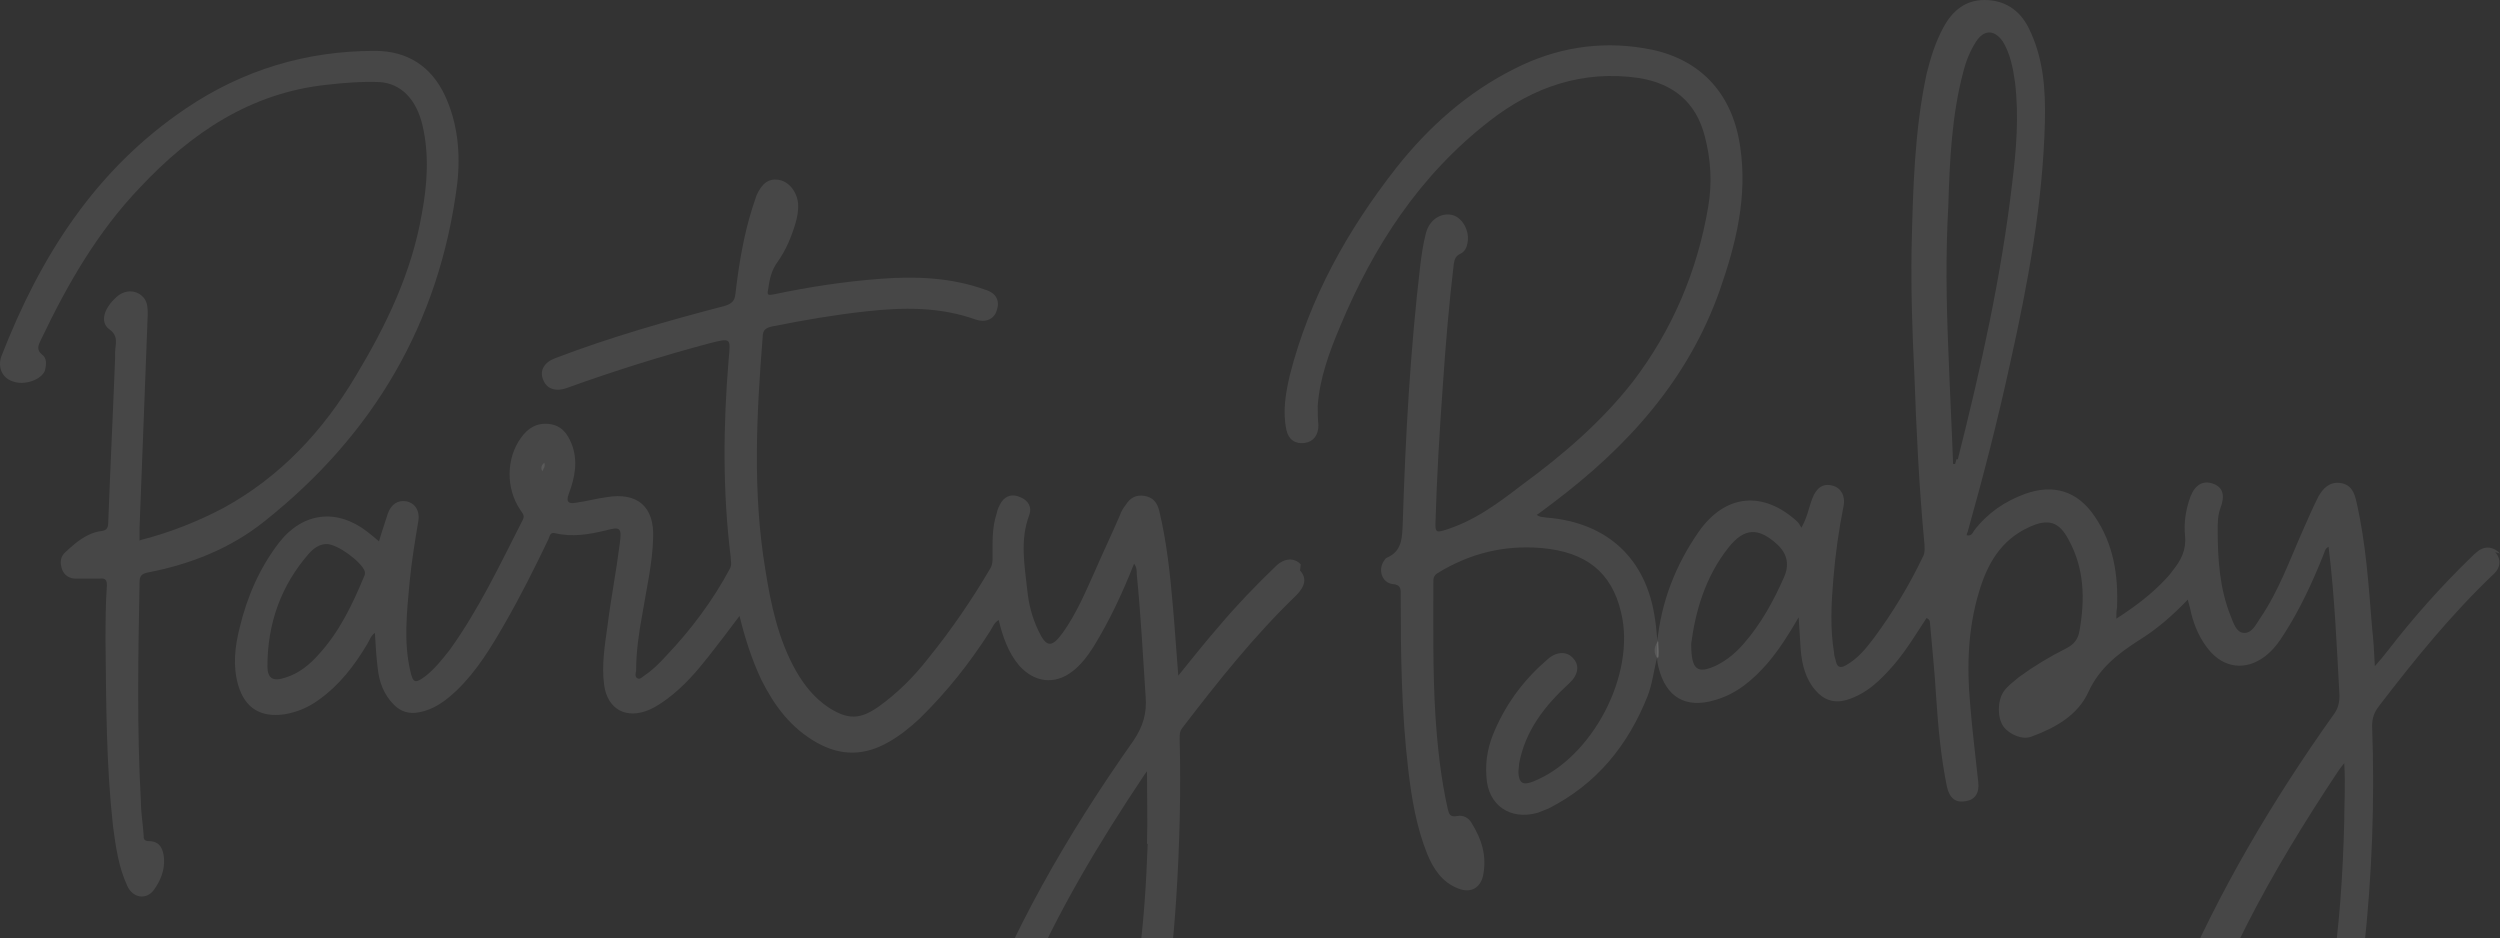 <svg width="413" height="155" viewBox="0 0 413 155" fill="none" xmlns="http://www.w3.org/2000/svg">
<rect x="0" y="0" width="413" height="155" fill="#333333" stroke="none"/>
<path d="M273.765 108.587C273.204 110.716 272.979 112.957 272.192 114.974C268.933 123.155 263.764 129.542 255.785 133.577C255.223 133.801 254.661 134.025 254.1 134.249C249.492 135.594 245.784 133.016 245.559 128.31C245.334 125.508 245.896 122.931 247.02 120.465C249.043 115.871 251.964 112.061 255.785 108.811C257.246 107.578 258.932 107.578 259.943 108.811C260.955 109.931 260.73 111.5 259.269 112.845C255.223 116.543 251.964 120.689 250.953 126.18C250.953 126.629 250.841 127.189 250.841 127.637C250.953 129.43 251.627 129.766 253.313 129.094C263.09 125.172 270.282 111.388 267.81 101.191C266.236 94.467 261.966 91.217 254.774 90.545C248.481 89.984 242.75 91.441 237.468 94.691C236.794 95.139 236.794 95.588 236.794 96.148C236.794 103.544 236.681 110.94 237.131 118.224C237.468 123.379 238.03 128.534 239.153 133.577C239.378 134.473 239.491 135.033 240.727 134.809C241.738 134.585 242.637 135.145 243.087 135.93C244.772 138.619 245.671 141.421 244.997 144.671C244.548 146.688 242.974 147.584 240.951 146.8C238.254 145.791 236.794 143.55 235.782 141.085C233.984 136.602 233.197 131.896 232.636 127.077C231.512 117.552 231.399 107.914 231.399 98.389C231.399 97.38 231.512 96.596 230.051 96.484C228.253 96.26 227.579 94.019 228.702 92.562C228.815 92.338 228.927 92.226 229.152 92.114C231.737 90.993 231.624 88.64 231.737 86.286C232.186 72.055 232.973 57.823 234.658 43.591C234.883 41.91 235.108 40.229 235.557 38.548C236.119 36.307 238.03 35.074 239.94 35.522C241.626 35.971 242.862 38.212 242.412 40.229C242.3 40.901 241.963 41.574 241.289 41.91C240.502 42.246 240.277 42.806 240.165 43.591C239.378 50.202 238.816 56.926 238.367 63.538C237.805 71.27 237.355 78.89 237.131 86.623C237.131 87.855 237.355 87.967 238.479 87.631C243.424 86.174 247.469 83.149 251.403 80.123C258.145 75.192 264.551 69.701 269.72 63.09C276.238 54.573 280.396 44.823 282.194 34.178C282.868 30.255 282.643 26.333 281.632 22.523C280.171 16.808 276.35 13.782 270.731 12.886C261.516 11.541 253.313 14.342 246.121 19.946C234.546 28.911 226.904 40.677 221.398 53.9C219.6 58.159 218.027 62.417 217.69 67.012C217.69 68.132 217.69 69.141 217.802 70.261C217.802 71.83 217.015 72.951 215.554 73.175C213.981 73.399 212.857 72.615 212.52 71.046C211.846 67.908 212.408 64.882 213.082 61.969C216.341 49.194 222.634 37.988 230.613 27.79C236.007 20.954 242.412 15.239 250.279 11.317C256.909 7.955 264.101 6.722 271.518 7.955C279.609 9.188 286.015 14.23 287.475 24.204C288.712 32.497 286.801 40.229 284.104 47.961C278.822 62.865 268.821 73.847 256.459 83.149C255.673 83.709 254.886 84.381 253.875 85.054C254.437 85.502 254.999 85.39 255.448 85.502C265.562 86.286 272.08 92.338 273.428 102.423C273.653 103.656 273.653 105.001 273.878 106.233C273.99 107.13 274.103 108.026 273.878 108.811L273.765 108.587Z" fill="white" fill-opacity="0.1"/>
<path d="M273.766 108.586C273.766 107.69 273.766 106.905 273.766 106.009C273.766 106.009 273.878 106.009 273.99 106.009C273.99 106.905 273.99 107.802 273.99 108.586C273.99 108.586 273.766 108.586 273.653 108.586H273.766Z" fill="white" fill-opacity="0.1"/>
<path d="M413 91.443C411.989 90.322 410.528 90.098 409.292 91.106C408.842 91.443 408.505 91.779 408.056 92.227C403.223 96.934 398.728 101.977 394.57 107.355C393.896 108.252 393.222 109.036 392.323 110.045C392.21 107.692 392.098 105.675 391.873 103.769C391.311 96.822 390.862 89.762 389.289 82.926C388.952 81.357 388.39 80.012 386.592 79.788C384.794 79.564 383.782 80.685 382.996 82.029C382.097 83.823 381.31 85.615 380.523 87.408C378.276 92.451 376.478 97.606 373.331 102.201C372.657 103.209 371.983 104.666 370.634 104.554C369.398 104.442 368.948 102.873 368.499 101.752C366.701 97.27 366.364 92.451 366.364 87.633C366.364 86.4 366.364 85.167 366.813 83.934C367.6 81.917 367.263 80.461 365.577 79.9C364.004 79.34 362.655 80.012 361.869 82.029C361.082 84.159 360.745 86.4 360.97 88.529C361.194 90.882 360.295 92.563 358.947 94.244C358.61 94.692 358.273 95.141 357.936 95.477C355.576 98.054 352.766 100.184 349.62 102.201C349.62 101.416 349.62 100.968 349.732 100.408C349.957 95.029 349.17 89.874 346.024 85.279C343.214 81.133 339.281 79.9 334.561 81.581C331.19 82.814 328.38 84.719 326.133 87.633C325.908 87.969 325.683 88.641 324.897 88.417C324.897 88.081 325.122 87.857 325.122 87.633C327.706 78.444 330.066 69.254 332.089 59.953C335.011 46.842 337.483 33.619 337.82 20.059C337.932 14.792 337.595 9.525 335.123 4.595C333.662 1.681 331.19 0 327.819 0C324.672 0 322.537 1.793 321.076 4.482C319.727 6.948 318.941 9.525 318.267 12.215C316.244 21.74 316.019 31.489 315.794 41.127C315.682 47.963 315.907 54.798 316.244 61.634C316.581 71.047 317.03 80.573 317.929 89.986C317.929 90.658 318.042 91.219 317.705 91.891C315.457 96.597 312.76 101.08 309.614 105.338C308.265 107.131 306.917 108.812 304.894 109.933C304.107 110.381 303.545 110.269 303.32 109.373C303.208 108.812 302.983 108.364 302.983 107.804C302.309 103.77 302.534 99.623 302.871 95.589C303.208 91.555 303.77 87.52 304.557 83.598C304.894 81.917 304.107 80.573 302.759 80.237C301.185 79.788 300.062 80.573 299.387 82.366C298.825 83.822 298.601 85.391 297.589 87.184C297.364 86.736 297.14 86.4 296.915 86.176C291.296 81.021 285.003 81.581 280.62 87.857C276.8 93.348 274.44 99.399 273.765 106.123C273.204 107.019 273.204 107.916 273.765 108.7C273.765 109.261 273.878 109.821 273.99 110.269C275.226 115.2 278.485 117.105 283.317 115.648C286.914 114.64 289.611 112.286 291.97 109.597C293.881 107.355 295.454 104.89 297.14 101.977C297.252 103.994 297.365 105.675 297.477 107.355C297.702 109.821 298.264 112.174 299.949 114.079C301.298 115.648 302.983 116.208 305.006 115.648C308.377 114.64 310.625 112.398 312.872 109.821C314.895 107.468 316.581 104.666 318.267 102.089C318.716 102.313 318.828 102.537 318.828 102.873C319.166 106.907 319.615 110.941 319.84 114.976C320.177 120.019 320.626 125.061 321.638 129.992C322.087 131.897 323.099 132.682 324.784 132.345C326.245 132.121 327.032 131.001 326.807 129.208C326.358 124.837 325.796 120.579 325.459 116.208C324.897 110.045 325.122 103.77 326.92 97.83C328.268 93.236 330.516 89.201 335.235 87.072C338.382 85.615 340.18 86.176 341.753 89.201C344.338 93.908 344.45 98.951 343.551 104.106C343.327 105.563 342.652 106.459 341.304 107.131C338.607 108.476 336.022 110.045 333.55 111.838C332.651 112.622 331.639 113.295 330.965 114.303C329.954 115.872 329.954 118.562 330.965 120.019C331.977 121.363 334.112 122.26 335.573 121.699C339.506 120.243 343.214 118.226 345.012 114.303C346.81 110.381 349.844 108.028 353.328 105.787C356.25 103.994 358.835 101.752 361.419 99.063C361.644 99.959 361.869 100.632 361.981 101.304C362.543 103.545 363.442 105.563 364.903 107.355C367.375 110.381 370.971 110.829 374.118 108.476C375.466 107.468 376.478 106.123 377.377 104.666C379.961 100.632 381.984 96.261 383.782 91.779C384.007 91.331 384.007 90.658 384.681 90.322C385.693 98.615 386.03 106.683 386.479 114.864C386.479 116.096 386.254 117.105 385.468 118.113C375.354 132.345 366.476 147.362 359.621 163.499C357.149 169.214 355.351 175.153 353.553 181.204C352.766 185.351 351.98 189.497 351.755 193.755C351.53 197.79 351.642 201.712 353.328 205.41C355.463 209.892 359.396 211.461 364.116 209.556C366.476 208.548 368.611 207.203 370.522 205.522C377.714 199.134 382.546 191.178 385.355 182.101C386.816 177.394 387.828 172.688 388.951 167.869C389.513 164.171 390.075 160.585 390.525 156.887C391.873 144.56 392.323 132.345 391.873 119.906C391.873 118.674 392.21 117.665 392.997 116.657C398.841 109.036 404.909 101.528 411.989 94.805C413.112 93.796 413.225 92.339 412.213 91.219L413 91.443ZM294.667 95.477C292.982 99.287 290.959 102.985 288.15 106.235C286.801 107.804 285.34 109.036 283.542 109.933C280.396 111.39 279.384 110.717 279.384 106.347C280.058 101.192 281.632 95.365 285.565 90.434C288.15 87.184 290.51 87.072 293.656 89.986C295.304 91.555 295.641 93.385 294.667 95.477ZM323.211 75.866C323.211 75.866 323.099 76.314 322.986 76.65C322.874 76.65 322.762 76.65 322.649 76.65C322.425 70.375 322.087 63.987 321.863 57.712C321.526 49.756 321.413 41.911 321.863 33.955C322.087 26.559 322.424 19.051 324.335 11.879C324.784 10.086 325.459 8.405 326.47 6.836C327.819 4.819 329.504 4.931 330.853 6.836C332.089 8.853 332.538 11.206 332.876 13.559C333.55 19.163 333.1 24.654 332.426 30.145C330.628 45.609 327.257 60.738 323.436 75.866H323.211ZM387.266 135.819C387.041 144.56 386.479 153.189 385.131 161.93C384.681 165.18 384.232 168.541 383.22 171.679C380.973 183.67 376.478 194.54 366.589 202.608C365.577 203.393 364.566 204.177 363.33 204.737C360.745 205.858 359.396 205.298 358.497 202.608C357.936 201.039 357.823 199.471 357.711 197.902C357.486 191.738 358.722 185.687 360.52 179.748C362.992 170.334 366.701 161.594 371.084 152.965C375.579 144.112 380.748 135.707 386.254 127.415C386.479 127.078 386.816 126.63 387.266 126.07C387.491 129.544 387.266 132.794 387.266 135.931V135.819Z" fill="white" fill-opacity="0.1"/>
<path d="M23.278 89.201C28.11 87.968 32.605 86.175 36.876 83.934C46.315 78.779 53.395 71.159 58.789 62.082C63.846 53.677 68.004 45.048 69.69 35.299C70.589 30.48 70.926 25.55 69.802 20.731C68.791 16.361 66.206 13.783 62.722 13.559C59.8 13.447 56.879 13.671 53.957 14.007C41.371 15.352 31.594 21.964 23.166 30.929C16.086 38.325 11.141 46.953 6.759 56.143C6.309 57.039 5.972 57.824 6.983 58.608C7.77 59.168 7.658 60.289 7.433 61.185C6.871 62.754 3.949 63.763 2.039 62.978C0.353 62.418 -0.433 60.625 0.241 58.832C6.646 42.359 15.749 28.015 30.695 17.929C40.135 11.542 50.586 8.404 61.936 8.404C67.33 8.404 71.263 10.982 73.51 15.8C75.645 20.395 76.095 25.438 75.533 30.368C72.611 53.341 61.711 71.831 43.618 86.175C37.999 90.658 31.369 93.235 24.402 94.58C23.278 94.804 23.053 95.252 23.053 96.261C22.828 108.364 22.604 120.354 23.278 132.457C23.278 134.25 23.615 136.155 23.727 137.948C23.727 138.508 23.727 138.957 24.627 138.957C26.425 138.957 26.986 140.301 27.099 141.87C27.211 143.775 26.537 145.456 25.413 147.025C24.177 148.706 21.93 148.37 21.03 146.353C19.57 143.215 19.12 139.853 18.671 136.491C17.547 126.406 17.547 116.32 17.434 106.122C17.434 102.985 17.434 99.847 17.659 96.709C17.659 95.813 17.434 95.476 16.423 95.588C15.187 95.588 13.838 95.588 12.49 95.588C11.479 95.588 10.579 95.028 10.242 94.02C9.905 93.011 9.905 92.002 10.804 91.218C12.49 89.649 14.288 88.08 16.648 87.744C17.772 87.632 17.884 87.072 17.884 86.175C18.221 77.21 18.671 68.245 19.008 59.28C19.008 58.496 19.008 57.824 19.12 57.039C19.233 55.919 19.12 55.134 17.996 54.35C16.535 53.229 17.097 50.988 19.233 49.083C20.693 47.738 22.716 47.85 23.84 49.307C24.402 50.091 24.402 50.988 24.402 51.996C24.177 57.936 23.952 63.875 23.727 69.702C23.503 75.529 23.278 81.357 23.053 87.184C23.053 87.856 23.053 88.416 23.053 89.313L23.278 89.201Z" fill="white" fill-opacity="0.1"/>
<path d="M214.88 93.238C213.869 92.117 212.183 92.117 210.723 93.574C207.464 96.712 204.317 99.962 201.395 103.435C199.148 106.013 197.013 108.702 194.653 111.616C194.316 107.582 194.091 103.772 193.754 100.074C193.304 94.807 192.742 89.54 191.506 84.385C191.169 83.04 190.495 82.144 189.034 81.919C187.685 81.695 186.674 82.256 186 83.376C185.55 83.937 185.213 84.497 184.988 85.169C183.64 88.307 182.179 91.333 180.83 94.47C179.257 97.944 177.796 101.418 175.549 104.556C173.751 107.021 172.852 107.021 171.503 104.108C170.492 101.979 169.93 99.737 169.705 97.496C169.256 93.35 168.469 89.204 170.042 85.057C170.492 83.825 169.93 82.704 168.581 82.144C167.345 81.583 166.221 81.807 165.435 82.928C165.098 83.488 164.76 84.161 164.648 84.833C163.861 87.186 163.974 89.652 163.974 92.005C163.974 92.677 163.974 93.35 163.524 94.022C160.49 99.177 157.119 104.108 153.298 108.814C150.938 111.84 148.241 114.53 145.095 116.771C142.06 118.9 140.038 118.9 136.891 116.883C134.531 115.314 132.846 113.185 131.497 110.832C128.575 105.677 127.339 99.849 126.44 94.134C124.305 81.359 124.979 68.472 125.991 55.697C125.991 54.464 126.552 54.128 127.676 53.904C132.733 52.895 137.902 51.999 143.072 51.439C149.14 50.766 155.208 50.654 161.164 52.783C162.738 53.344 164.199 52.783 164.648 51.327C165.21 49.758 164.648 48.413 162.738 47.853C157.119 45.836 151.275 45.611 145.432 46.06C139.476 46.508 133.632 47.404 127.789 48.637C127.002 48.749 126.665 48.861 126.89 47.853C127.114 46.172 127.451 44.603 128.463 43.258C129.811 41.353 130.71 39.224 131.385 36.983C131.722 35.862 131.947 34.629 131.834 33.509C131.609 31.604 130.261 29.923 128.575 29.699C127.002 29.474 125.878 30.259 124.979 32.276C124.754 32.948 124.53 33.621 124.305 34.293C122.844 38.888 122.057 43.706 121.495 48.525C121.383 49.758 120.821 50.206 119.697 50.542C110.258 53.008 100.818 55.697 91.716 59.171C89.918 59.843 89.131 61.188 89.693 62.645C90.255 64.214 91.716 64.774 93.626 64.102C101.38 61.3 109.246 58.835 117.225 56.706C120.821 55.809 120.709 55.809 120.372 59.395C119.473 70.265 119.36 81.135 120.709 92.005C120.709 92.677 120.934 93.238 120.596 93.91C117.787 99.177 114.191 103.996 110.033 108.366C108.909 109.599 107.786 110.719 106.437 111.616C106.1 111.84 105.763 112.288 105.313 112.064C104.864 111.84 104.976 111.28 105.088 110.832C105.088 107.694 105.538 104.556 106.1 101.53C106.774 97.384 107.786 93.126 107.898 88.867C108.123 83.713 105.313 81.247 100.144 82.144C98.458 82.368 96.885 82.816 95.199 83.04C94.076 83.264 93.401 83.04 93.963 81.583C94.975 78.894 95.537 76.092 94.413 73.291C93.738 71.61 92.727 70.265 90.704 70.041C88.681 69.817 87.221 70.713 86.097 72.282C83.624 75.644 83.512 80.687 85.984 84.273C86.322 84.833 86.771 85.169 86.322 85.954C82.613 93.238 79.129 100.634 74.297 107.358C73.061 108.926 71.825 110.495 70.252 111.728C68.566 112.961 68.229 112.849 67.779 110.832C66.656 106.013 67.218 101.082 67.667 96.151C68.004 92.677 68.566 89.316 69.128 85.954C69.353 84.273 68.454 83.04 67.105 82.816C65.757 82.592 64.633 83.264 64.071 84.833C63.621 86.29 63.06 87.859 62.61 89.428C61.824 88.755 61.262 88.307 60.7 87.859C55.643 83.937 50.024 84.609 46.091 89.652C42.832 93.91 40.809 98.617 39.573 103.772C38.786 106.909 38.449 110.047 39.348 113.185C40.472 116.995 43.057 118.564 46.99 118.003C49.013 117.667 50.923 116.883 52.609 115.65C56.092 113.185 58.565 109.935 60.7 106.349C61.037 105.789 61.262 105.004 61.936 104.556C62.048 106.573 62.161 108.478 62.385 110.271C62.61 112.625 63.397 114.754 65.082 116.435C66.206 117.555 67.555 118.003 69.24 117.667C71.713 117.219 73.623 115.762 75.421 114.081C78.792 110.831 81.152 106.909 83.4 102.987C85.984 98.505 88.344 93.798 90.592 89.091C90.817 88.643 90.817 87.859 91.716 88.083C94.525 88.755 97.222 88.307 100.032 87.635C102.504 86.962 102.729 87.186 102.391 89.764C101.83 94.246 100.931 98.841 100.369 103.323C99.919 106.573 99.357 109.823 99.807 113.185C100.369 117.219 103.515 118.9 107.336 117.219C108.347 116.771 109.359 116.098 110.258 115.426C112.955 113.409 115.09 110.944 117.113 108.366C118.798 106.237 120.484 103.996 122.17 101.754C123.069 105.453 124.193 108.926 125.766 112.288C127.901 116.547 130.598 120.245 134.981 122.71C139.026 124.951 142.847 124.839 146.78 122.598C148.578 121.589 150.264 120.245 151.837 118.788C156.332 114.417 160.153 109.599 163.524 104.332C163.974 103.66 164.199 102.875 164.985 102.427C165.66 105.228 166.559 107.806 168.357 109.935C170.829 112.737 174.2 113.185 177.122 110.944C178.583 109.823 179.594 108.478 180.606 106.909C183.303 102.539 185.438 97.944 187.348 93.126C187.798 93.686 187.798 94.358 187.798 94.919C188.472 101.642 188.809 108.366 189.259 115.09C189.483 117.891 188.809 120.021 187.236 122.374C176.335 137.838 166.896 154.087 160.378 172.017C157.231 180.646 155.096 189.499 155.208 198.8C155.208 201.826 155.658 204.852 157.231 207.541C159.366 211.239 162.738 212.472 166.783 211.015C169.031 210.231 171.054 208.998 172.964 207.429C179.032 202.274 183.64 195.999 186.562 188.603C191.619 175.715 193.417 162.044 194.316 148.372C194.877 139.631 195.102 130.779 194.877 122.038C194.877 121.365 194.877 120.805 195.327 120.245C201.171 112.624 207.126 105.116 214.094 98.393C215.667 96.824 215.892 95.479 214.768 94.246L214.88 93.238ZM60.138 95.255C58.227 99.849 56.092 104.332 52.721 108.03C51.148 109.823 49.35 111.28 47.102 111.952C45.079 112.625 44.18 112.064 44.18 110.047C44.18 102.987 46.428 96.712 51.035 91.445C51.822 90.548 52.833 89.876 53.957 89.876C55.755 89.876 59.688 92.79 60.25 94.358C60.363 94.695 60.25 95.031 60.138 95.255ZM189.596 139.407C189.371 146.019 188.921 152.743 188.022 159.354C186.562 169.664 184.764 179.974 180.156 189.499C177.571 194.878 173.638 199.248 169.031 203.059C168.019 203.955 166.896 204.627 165.547 205.076C163.637 205.748 162.513 205.3 161.614 203.395C160.49 200.929 160.378 198.352 160.49 195.775C161.052 184.232 164.873 173.586 169.368 163.052C174.65 150.726 181.505 139.295 188.921 128.201C189.034 127.977 189.259 127.753 189.483 127.417C189.483 131.563 189.596 135.485 189.483 139.407H189.596Z" fill="white" fill-opacity="0.1"/>
<path d="M89.917 76.426C90.142 77.099 89.805 77.323 89.58 77.883C89.243 77.099 89.58 76.762 89.917 76.426Z" fill="white" fill-opacity="0.1"/>
</svg>
